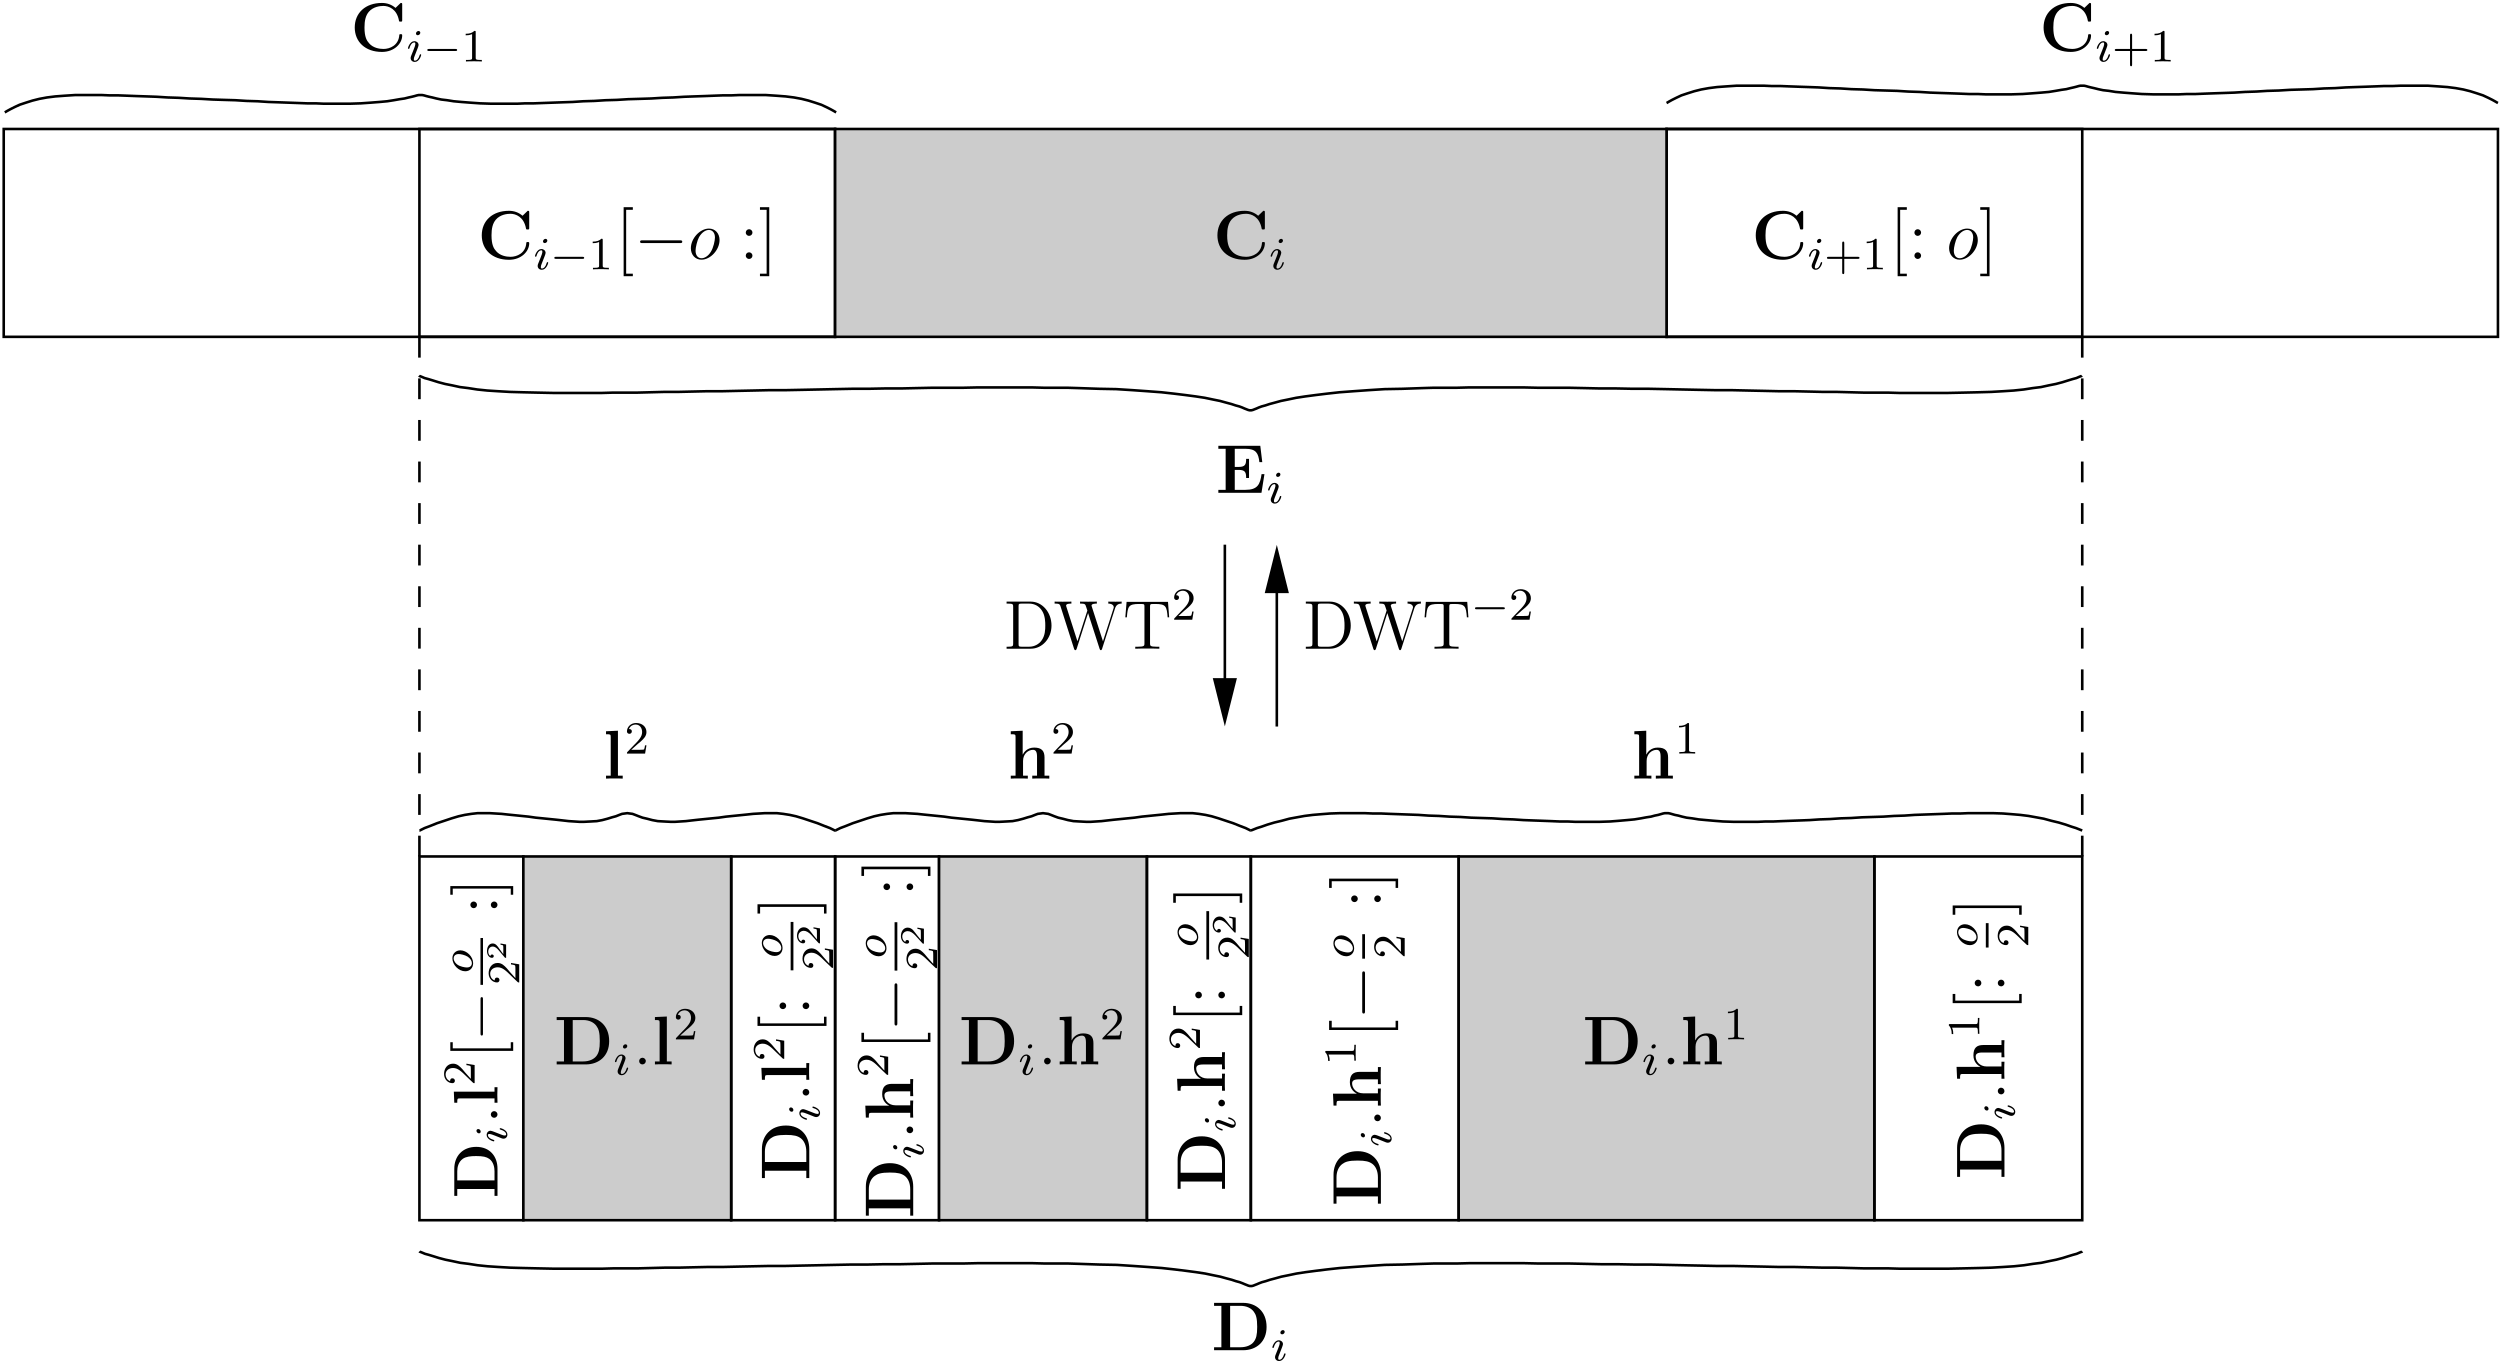 <?xml version="1.0" encoding="UTF-8"?>
<svg xmlns="http://www.w3.org/2000/svg" xmlns:xlink="http://www.w3.org/1999/xlink" width="433pt" height="236pt" viewBox="0 0 433 236" version="1.1">
<defs>
<g>
<symbol overflow="visible" id="glyph0-0">
<path style="stroke:none;" d=""/>
</symbol>
<symbol overflow="visible" id="glyph0-1">
<path style="stroke:none;" d="M 0.5 -8.156 L 0.5 -7.812 L 0.734 -7.812 C 1.609 -7.812 1.641 -7.703 1.641 -7.25 L 1.641 -0.906 C 1.641 -0.469 1.609 -0.344 0.734 -0.344 L 0.5 -0.344 L 0.5 0 L 4.688 0 C 6.688 0 8.281 -1.797 8.281 -4 C 8.281 -6.312 6.672 -8.156 4.688 -8.156 Z M 3.125 -0.344 C 2.609 -0.344 2.578 -0.438 2.578 -0.828 L 2.578 -7.344 C 2.578 -7.734 2.609 -7.812 3.125 -7.812 L 4.391 -7.812 C 5.375 -7.812 6.172 -7.344 6.656 -6.547 C 7.203 -5.703 7.203 -4.5 7.203 -4.016 C 7.203 -3.344 7.188 -2.219 6.5 -1.344 C 6.109 -0.844 5.391 -0.344 4.391 -0.344 Z M 3.125 -0.344 "/>
</symbol>
<symbol overflow="visible" id="glyph0-2">
<path style="stroke:none;" d="M 10.672 -7 C 10.859 -7.562 11.219 -7.812 11.812 -7.812 L 11.812 -8.156 C 11.297 -8.141 11.266 -8.141 10.75 -8.141 C 10.438 -8.141 9.797 -8.141 9.5 -8.156 L 9.5 -7.812 C 10.234 -7.812 10.453 -7.422 10.453 -7.188 C 10.453 -7.125 10.406 -7.031 10.391 -6.938 L 8.578 -1.281 L 6.641 -7.297 C 6.625 -7.328 6.594 -7.422 6.594 -7.453 C 6.594 -7.812 7.234 -7.812 7.516 -7.812 L 7.516 -8.156 C 7.234 -8.141 6.344 -8.141 6 -8.141 C 5.656 -8.141 4.922 -8.141 4.609 -8.156 L 4.609 -7.812 C 5.25 -7.812 5.422 -7.781 5.547 -7.562 C 5.625 -7.406 5.719 -7.047 5.875 -6.609 L 4.156 -1.281 L 2.25 -7.234 C 2.188 -7.406 2.188 -7.422 2.188 -7.453 C 2.188 -7.812 2.797 -7.812 3.109 -7.812 L 3.109 -8.156 C 2.828 -8.141 1.922 -8.141 1.594 -8.141 C 1.25 -8.141 0.516 -8.141 0.203 -8.156 L 0.203 -7.812 C 0.844 -7.812 1.078 -7.812 1.219 -7.359 L 3.578 0.031 C 3.641 0.203 3.688 0.25 3.797 0.25 C 3.891 0.25 3.953 0.219 4.016 0.031 L 6 -6.172 L 8 0.031 C 8.062 0.219 8.109 0.25 8.219 0.25 C 8.312 0.25 8.359 0.203 8.422 0.031 Z M 10.672 -7 "/>
</symbol>
<symbol overflow="visible" id="glyph0-3">
<path style="stroke:none;" d="M 7.812 -8.109 L 0.641 -8.109 L 0.422 -5.438 L 0.688 -5.438 C 0.844 -7.328 0.953 -7.75 2.844 -7.75 C 3.062 -7.75 3.391 -7.75 3.484 -7.734 C 3.734 -7.703 3.734 -7.547 3.734 -7.281 L 3.734 -0.922 C 3.734 -0.516 3.734 -0.344 2.562 -0.344 L 2.141 -0.344 L 2.141 0 C 2.516 -0.031 3.75 -0.031 4.219 -0.031 C 4.688 -0.031 5.922 -0.031 6.312 0 L 6.312 -0.344 L 5.875 -0.344 C 4.703 -0.344 4.703 -0.516 4.703 -0.922 L 4.703 -7.281 C 4.703 -7.578 4.734 -7.688 4.922 -7.734 C 5.016 -7.75 5.359 -7.75 5.594 -7.75 C 7.484 -7.75 7.594 -7.328 7.75 -5.438 L 8.016 -5.438 Z M 7.812 -8.109 "/>
</symbol>
<symbol overflow="visible" id="glyph0-4">
<path style="stroke:none;" d="M 2.984 2.984 L 2.984 2.547 L 1.828 2.547 L 1.828 -8.516 L 2.984 -8.516 L 2.984 -8.969 L 1.391 -8.969 L 1.391 2.984 Z M 2.984 2.984 "/>
</symbol>
<symbol overflow="visible" id="glyph0-5">
<path style="stroke:none;" d="M 2.203 -4.578 C 2.203 -4.906 1.922 -5.156 1.625 -5.156 C 1.281 -5.156 1.047 -4.875 1.047 -4.578 C 1.047 -4.219 1.344 -4 1.609 -4 C 1.938 -4 2.203 -4.25 2.203 -4.578 Z M 2.203 -0.578 C 2.203 -0.906 1.922 -1.156 1.625 -1.156 C 1.281 -1.156 1.047 -0.891 1.047 -0.578 C 1.047 -0.234 1.344 0 1.609 0 C 1.938 0 2.203 -0.25 2.203 -0.578 Z M 2.203 -0.578 "/>
</symbol>
<symbol overflow="visible" id="glyph0-6">
<path style="stroke:none;" d="M 1.859 -8.969 L 0.25 -8.969 L 0.25 -8.516 L 1.406 -8.516 L 1.406 2.547 L 0.25 2.547 L 0.25 2.984 L 1.859 2.984 Z M 1.859 -8.969 "/>
</symbol>
<symbol overflow="visible" id="glyph1-0">
<path style="stroke:none;" d=""/>
</symbol>
<symbol overflow="visible" id="glyph1-1">
<path style="stroke:none;" d="M 2.25 -1.625 C 2.375 -1.75 2.703 -2.016 2.844 -2.125 C 3.328 -2.578 3.797 -3.016 3.797 -3.734 C 3.797 -4.688 3 -5.297 2.016 -5.297 C 1.047 -5.297 0.422 -4.578 0.422 -3.859 C 0.422 -3.469 0.734 -3.422 0.844 -3.422 C 1.016 -3.422 1.266 -3.531 1.266 -3.844 C 1.266 -4.25 0.859 -4.25 0.766 -4.25 C 1 -4.844 1.531 -5.031 1.922 -5.031 C 2.656 -5.031 3.047 -4.406 3.047 -3.734 C 3.047 -2.906 2.469 -2.297 1.516 -1.344 L 0.516 -0.297 C 0.422 -0.219 0.422 -0.203 0.422 0 L 3.562 0 L 3.797 -1.422 L 3.547 -1.422 C 3.531 -1.266 3.469 -0.875 3.375 -0.719 C 3.328 -0.656 2.719 -0.656 2.594 -0.656 L 1.172 -0.656 Z M 2.25 -1.625 "/>
</symbol>
<symbol overflow="visible" id="glyph1-2">
<path style="stroke:none;" d="M 2.5 -5.078 C 2.5 -5.297 2.484 -5.297 2.266 -5.297 C 1.938 -4.984 1.516 -4.797 0.766 -4.797 L 0.766 -4.531 C 0.984 -4.531 1.406 -4.531 1.875 -4.734 L 1.875 -0.656 C 1.875 -0.359 1.844 -0.266 1.094 -0.266 L 0.812 -0.266 L 0.812 0 C 1.141 -0.031 1.828 -0.031 2.188 -0.031 C 2.547 -0.031 3.234 -0.031 3.562 0 L 3.562 -0.266 L 3.281 -0.266 C 2.531 -0.266 2.5 -0.359 2.5 -0.656 Z M 2.5 -5.078 "/>
</symbol>
<symbol overflow="visible" id="glyph1-3">
<path style="stroke:none;" d="M 3.469 -1.812 L 5.812 -1.812 C 5.922 -1.812 6.109 -1.812 6.109 -1.984 C 6.109 -2.172 5.922 -2.172 5.812 -2.172 L 3.469 -2.172 L 3.469 -4.531 C 3.469 -4.641 3.469 -4.812 3.297 -4.812 C 3.109 -4.812 3.109 -4.641 3.109 -4.531 L 3.109 -2.172 L 0.75 -2.172 C 0.641 -2.172 0.469 -2.172 0.469 -1.984 C 0.469 -1.812 0.641 -1.812 0.75 -1.812 L 3.109 -1.812 L 3.109 0.547 C 3.109 0.656 3.109 0.828 3.297 0.828 C 3.469 0.828 3.469 0.656 3.469 0.547 Z M 3.469 -1.812 "/>
</symbol>
<symbol overflow="visible" id="glyph2-0">
<path style="stroke:none;" d=""/>
</symbol>
<symbol overflow="visible" id="glyph2-1">
<path style="stroke:none;" d="M 5.562 -1.812 C 5.703 -1.812 5.875 -1.812 5.875 -1.984 C 5.875 -2.172 5.703 -2.172 5.562 -2.172 L 1 -2.172 C 0.875 -2.172 0.703 -2.172 0.703 -1.984 C 0.703 -1.812 0.875 -1.812 1 -1.812 Z M 5.562 -1.812 "/>
</symbol>
<symbol overflow="visible" id="glyph3-0">
<path style="stroke:none;" d=""/>
</symbol>
<symbol overflow="visible" id="glyph3-1">
<path style="stroke:none;" d="M 8.953 -8.031 C 8.953 -8.312 8.953 -8.344 8.688 -8.344 L 7.797 -7.484 C 7.125 -8.062 6.328 -8.344 5.438 -8.344 C 2.578 -8.344 0.734 -6.609 0.734 -4.094 C 0.734 -1.641 2.516 0.141 5.453 0.141 C 7.578 0.141 8.953 -1.312 8.953 -2.719 C 8.953 -2.922 8.875 -2.938 8.703 -2.938 C 8.578 -2.938 8.469 -2.938 8.453 -2.812 C 8.344 -0.984 6.797 -0.375 5.719 -0.375 C 4.953 -0.375 3.891 -0.578 3.234 -1.344 C 2.812 -1.797 2.422 -2.453 2.422 -4.094 C 2.422 -5.266 2.609 -6.141 3.172 -6.812 C 3.938 -7.703 5.125 -7.828 5.703 -7.828 C 6.594 -7.828 8.047 -7.328 8.406 -5.219 C 8.422 -5.109 8.531 -5.109 8.672 -5.109 C 8.953 -5.109 8.953 -5.141 8.953 -5.422 Z M 8.953 -8.031 "/>
</symbol>
<symbol overflow="visible" id="glyph3-2">
<path style="stroke:none;" d="M 2.594 -8.297 L 0.531 -8.203 L 0.531 -7.688 C 1.266 -7.688 1.344 -7.688 1.344 -7.219 L 1.344 -0.516 L 0.531 -0.516 L 0.531 0 C 0.797 -0.031 1.656 -0.031 1.969 -0.031 C 2.297 -0.031 3.141 -0.031 3.422 0 L 3.422 -0.516 L 2.594 -0.516 Z M 2.594 -8.297 "/>
</symbol>
<symbol overflow="visible" id="glyph3-3">
<path style="stroke:none;" d="M 6.344 -3.656 C 6.344 -4.797 5.859 -5.375 4.547 -5.375 C 3.328 -5.375 2.75 -4.531 2.578 -4.172 L 2.562 -4.172 L 2.562 -8.297 L 0.5 -8.203 L 0.5 -7.688 C 1.25 -7.688 1.328 -7.688 1.328 -7.219 L 1.328 -0.516 L 0.5 -0.516 L 0.5 0 C 0.781 -0.031 1.641 -0.031 1.969 -0.031 C 2.312 -0.031 3.172 -0.031 3.453 0 L 3.453 -0.516 L 2.625 -0.516 L 2.625 -3.062 C 2.625 -4.344 3.578 -4.984 4.344 -4.984 C 4.797 -4.984 5.047 -4.703 5.047 -3.797 L 5.047 -0.516 L 4.219 -0.516 L 4.219 0 C 4.5 -0.031 5.359 -0.031 5.688 -0.031 C 6.031 -0.031 6.891 -0.031 7.172 0 L 7.172 -0.516 L 6.344 -0.516 Z M 6.344 -3.656 "/>
</symbol>
<symbol overflow="visible" id="glyph3-4">
<path style="stroke:none;" d="M 8.438 -3.234 L 7.938 -3.234 C 7.688 -1.453 7.25 -0.516 5.156 -0.516 L 3.297 -0.516 L 3.297 -3.969 L 4 -3.969 C 5.156 -3.969 5.266 -3.484 5.266 -2.562 L 5.766 -2.562 L 5.766 -5.875 L 5.266 -5.875 C 5.266 -4.984 5.156 -4.484 4 -4.484 L 3.297 -4.484 L 3.297 -7.625 L 5.156 -7.625 C 7 -7.625 7.391 -6.844 7.562 -5.312 L 8.062 -5.312 L 7.719 -8.141 L 0.453 -8.141 L 0.453 -7.625 L 1.719 -7.625 L 1.719 -0.516 L 0.453 -0.516 L 0.453 0 L 7.922 0 Z M 8.438 -3.234 "/>
</symbol>
<symbol overflow="visible" id="glyph3-5">
<path style="stroke:none;" d="M 0.453 -8.203 L 0.453 -7.688 L 1.719 -7.688 L 1.719 -0.516 L 0.453 -0.516 L 0.453 0 L 5.484 0 C 7.781 0 9.547 -1.469 9.547 -4.031 C 9.547 -6.734 7.734 -8.203 5.484 -8.203 Z M 3.234 -0.516 L 3.234 -7.688 L 5.031 -7.688 C 6.078 -7.688 6.906 -7.281 7.344 -6.656 C 7.703 -6.172 7.922 -5.578 7.922 -4.047 C 7.922 -2.641 7.75 -2.016 7.328 -1.453 C 6.906 -0.906 6.109 -0.516 5.031 -0.516 Z M 3.234 -0.516 "/>
</symbol>
<symbol overflow="visible" id="glyph4-0">
<path style="stroke:none;" d=""/>
</symbol>
<symbol overflow="visible" id="glyph4-1">
<path style="stroke:none;" d="M 2.375 -4.969 C 2.375 -5.141 2.25 -5.281 2.062 -5.281 C 1.859 -5.281 1.625 -5.078 1.625 -4.844 C 1.625 -4.672 1.75 -4.547 1.938 -4.547 C 2.141 -4.547 2.375 -4.734 2.375 -4.969 Z M 1.219 -2.047 L 0.781 -0.953 C 0.734 -0.828 0.703 -0.734 0.703 -0.594 C 0.703 -0.203 1 0.078 1.422 0.078 C 2.203 0.078 2.531 -1.031 2.531 -1.141 C 2.531 -1.219 2.469 -1.25 2.406 -1.25 C 2.312 -1.25 2.297 -1.188 2.266 -1.109 C 2.094 -0.469 1.766 -0.141 1.438 -0.141 C 1.344 -0.141 1.25 -0.188 1.25 -0.391 C 1.25 -0.594 1.312 -0.734 1.406 -0.984 C 1.484 -1.188 1.562 -1.406 1.656 -1.625 L 1.906 -2.266 C 1.969 -2.453 2.078 -2.703 2.078 -2.844 C 2.078 -3.234 1.75 -3.516 1.344 -3.516 C 0.578 -3.516 0.234 -2.406 0.234 -2.297 C 0.234 -2.219 0.297 -2.188 0.359 -2.188 C 0.469 -2.188 0.469 -2.234 0.5 -2.312 C 0.719 -3.078 1.078 -3.297 1.328 -3.297 C 1.438 -3.297 1.516 -3.25 1.516 -3.031 C 1.516 -2.953 1.5 -2.844 1.422 -2.594 Z M 1.219 -2.047 "/>
</symbol>
<symbol overflow="visible" id="glyph5-0">
<path style="stroke:none;" d=""/>
</symbol>
<symbol overflow="visible" id="glyph5-1">
<path style="stroke:none;" d="M 7.875 -2.75 C 8.078 -2.75 8.297 -2.75 8.297 -2.984 C 8.297 -3.234 8.078 -3.234 7.875 -3.234 L 1.406 -3.234 C 1.203 -3.234 0.984 -3.234 0.984 -2.984 C 0.984 -2.75 1.203 -2.75 1.406 -2.75 Z M 7.875 -2.75 "/>
</symbol>
<symbol overflow="visible" id="glyph6-0">
<path style="stroke:none;" d=""/>
</symbol>
<symbol overflow="visible" id="glyph6-1">
<path style="stroke:none;" d="M 5.453 -3.281 C 5.453 -4.422 4.703 -5.266 3.625 -5.266 C 2.047 -5.266 0.484 -3.547 0.484 -1.859 C 0.484 -0.734 1.234 0.125 2.312 0.125 C 3.906 0.125 5.453 -1.609 5.453 -3.281 Z M 2.328 -0.125 C 1.734 -0.125 1.297 -0.594 1.297 -1.438 C 1.297 -1.984 1.578 -3.203 1.906 -3.797 C 2.453 -4.719 3.125 -5.031 3.609 -5.031 C 4.203 -5.031 4.656 -4.547 4.656 -3.719 C 4.656 -3.234 4.406 -1.953 3.938 -1.234 C 3.453 -0.438 2.797 -0.125 2.328 -0.125 Z M 2.328 -0.125 "/>
</symbol>
<symbol overflow="visible" id="glyph6-2">
<path style="stroke:none;" d="M 2.203 -0.578 C 2.203 -0.922 1.906 -1.156 1.625 -1.156 C 1.281 -1.156 1.047 -0.875 1.047 -0.578 C 1.047 -0.234 1.328 0 1.609 0 C 1.953 0 2.203 -0.281 2.203 -0.578 Z M 2.203 -0.578 "/>
</symbol>
<symbol overflow="visible" id="glyph7-0">
<path style="stroke:none;" d=""/>
</symbol>
<symbol overflow="visible" id="glyph7-1">
<path style="stroke:none;" d="M -6.969 -1.609 L -0.516 -1.609 L -0.516 -0.422 L 0 -0.422 L 0 -5.125 C 0 -7.281 -1.344 -8.906 -3.672 -8.906 C -6.078 -8.906 -7.484 -7.281 -7.484 -5.109 L -7.484 -0.422 L -6.969 -0.422 Z M -0.516 -3.094 L -6.969 -3.094 L -6.969 -4.672 C -6.969 -5.406 -6.766 -6.297 -6 -6.844 C -5.438 -7.219 -4.703 -7.312 -3.688 -7.312 C -2.5 -7.312 -1.922 -7.172 -1.422 -6.828 C -0.688 -6.297 -0.516 -5.344 -0.516 -4.672 Z M -0.516 -3.094 "/>
</symbol>
<symbol overflow="visible" id="glyph7-2">
<path style="stroke:none;" d="M -7.562 -2.438 L -7.484 -0.516 L -6.969 -0.516 C -6.969 -1.188 -6.969 -1.266 -6.547 -1.266 L -0.516 -1.266 L -0.516 -0.516 L 0 -0.516 C -0.016 -0.859 -0.031 -1.391 -0.031 -1.859 C -0.031 -2.328 -0.016 -2.828 0 -3.203 L -0.516 -3.203 L -0.516 -2.438 Z M -7.562 -2.438 "/>
</symbol>
<symbol overflow="visible" id="glyph8-0">
<path style="stroke:none;" d=""/>
</symbol>
<symbol overflow="visible" id="glyph8-1">
<path style="stroke:none;" d="M -4.969 -2.375 C -5.141 -2.375 -5.281 -2.25 -5.281 -2.062 C -5.281 -1.859 -5.078 -1.625 -4.844 -1.625 C -4.672 -1.625 -4.547 -1.75 -4.547 -1.938 C -4.547 -2.141 -4.734 -2.375 -4.969 -2.375 Z M -2.047 -1.219 L -0.953 -0.781 C -0.828 -0.734 -0.734 -0.703 -0.594 -0.703 C -0.203 -0.703 0.078 -1 0.078 -1.422 C 0.078 -2.203 -1.031 -2.531 -1.141 -2.531 C -1.219 -2.531 -1.25 -2.469 -1.25 -2.406 C -1.25 -2.312 -1.188 -2.297 -1.109 -2.266 C -0.469 -2.094 -0.141 -1.766 -0.141 -1.438 C -0.141 -1.344 -0.188 -1.25 -0.391 -1.25 C -0.594 -1.25 -0.734 -1.312 -0.984 -1.406 C -1.188 -1.484 -1.406 -1.562 -1.625 -1.656 L -2.266 -1.906 C -2.453 -1.969 -2.703 -2.078 -2.844 -2.078 C -3.234 -2.078 -3.516 -1.75 -3.516 -1.344 C -3.516 -0.578 -2.406 -0.234 -2.297 -0.234 C -2.219 -0.234 -2.188 -0.297 -2.188 -0.359 C -2.188 -0.469 -2.234 -0.469 -2.312 -0.5 C -3.078 -0.719 -3.297 -1.078 -3.297 -1.328 C -3.297 -1.438 -3.25 -1.516 -3.031 -1.516 C -2.953 -1.516 -2.844 -1.5 -2.594 -1.422 Z M -2.047 -1.219 "/>
</symbol>
<symbol overflow="visible" id="glyph8-2">
<path style="stroke:none;" d="M -2.141 -3.969 C -2.922 -3.969 -3.516 -3.406 -3.516 -2.578 C -3.516 -1.453 -2.422 -0.344 -1.297 -0.344 C -0.484 -0.344 0.078 -0.922 0.078 -1.734 C 0.078 -2.875 -1.031 -3.969 -2.141 -3.969 Z M -0.141 -1.75 C -0.141 -1.469 -0.281 -1 -1.016 -1 C -1.344 -1 -2.203 -1.141 -2.703 -1.531 C -3.203 -1.922 -3.297 -2.359 -3.297 -2.578 C -3.297 -2.906 -3.094 -3.328 -2.422 -3.328 C -2.109 -3.328 -1.344 -3.172 -0.875 -2.875 C -0.422 -2.578 -0.141 -2.141 -0.141 -1.75 Z M -0.141 -1.75 "/>
</symbol>
<symbol overflow="visible" id="glyph9-0">
<path style="stroke:none;" d=""/>
</symbol>
<symbol overflow="visible" id="glyph9-1">
<path style="stroke:none;" d="M -0.578 -2.094 C -0.891 -2.094 -1.156 -1.828 -1.156 -1.516 C -1.156 -1.203 -0.891 -0.938 -0.578 -0.938 C -0.266 -0.938 0 -1.203 0 -1.516 C 0 -1.828 -0.266 -2.094 -0.578 -2.094 Z M -0.578 -2.094 "/>
</symbol>
<symbol overflow="visible" id="glyph10-0">
<path style="stroke:none;" d=""/>
</symbol>
<symbol overflow="visible" id="glyph10-1">
<path style="stroke:none;" d="M -1.625 -2.25 C -1.75 -2.375 -2.016 -2.703 -2.125 -2.844 C -2.578 -3.328 -3.016 -3.797 -3.734 -3.797 C -4.688 -3.797 -5.297 -3 -5.297 -2.016 C -5.297 -1.047 -4.578 -0.422 -3.859 -0.422 C -3.469 -0.422 -3.422 -0.734 -3.422 -0.844 C -3.422 -1.016 -3.531 -1.266 -3.844 -1.266 C -4.25 -1.266 -4.25 -0.859 -4.25 -0.766 C -4.844 -1 -5.031 -1.531 -5.031 -1.922 C -5.031 -2.656 -4.406 -3.047 -3.734 -3.047 C -2.906 -3.047 -2.297 -2.469 -1.344 -1.516 L -0.297 -0.516 C -0.219 -0.422 -0.203 -0.422 0 -0.422 L 0 -3.562 L -1.422 -3.797 L -1.422 -3.547 C -1.266 -3.531 -0.875 -3.469 -0.719 -3.375 C -0.656 -3.328 -0.656 -2.719 -0.656 -2.594 L -0.656 -1.172 Z M -1.625 -2.25 "/>
</symbol>
<symbol overflow="visible" id="glyph10-2">
<path style="stroke:none;" d="M -5.078 -2.5 C -5.297 -2.5 -5.297 -2.484 -5.297 -2.266 C -4.984 -1.938 -4.797 -1.516 -4.797 -0.766 L -4.531 -0.766 C -4.531 -0.984 -4.531 -1.406 -4.734 -1.875 L -0.656 -1.875 C -0.359 -1.875 -0.266 -1.844 -0.266 -1.094 L -0.266 -0.812 L 0 -0.812 C -0.031 -1.141 -0.031 -1.828 -0.031 -2.188 C -0.031 -2.547 -0.031 -3.234 0 -3.562 L -0.266 -3.562 L -0.266 -3.281 C -0.266 -2.531 -0.359 -2.5 -0.656 -2.5 Z M -5.078 -2.5 "/>
</symbol>
<symbol overflow="visible" id="glyph11-0">
<path style="stroke:none;" d=""/>
</symbol>
<symbol overflow="visible" id="glyph11-1">
<path style="stroke:none;" d="M 2.719 -2.781 L 2.297 -2.781 L 2.297 -1.719 L -7.75 -1.719 L -7.75 -2.781 L -8.172 -2.781 L -8.172 -1.281 L 2.719 -1.281 Z M 2.719 -2.781 "/>
</symbol>
<symbol overflow="visible" id="glyph11-2">
<path style="stroke:none;" d="M -4.125 -2.094 C -4.438 -2.094 -4.703 -1.828 -4.703 -1.516 C -4.703 -1.203 -4.438 -0.938 -4.125 -0.938 C -3.812 -0.938 -3.547 -1.203 -3.547 -1.516 C -3.547 -1.828 -3.812 -2.094 -4.125 -2.094 Z M -0.578 -2.094 C -0.891 -2.094 -1.156 -1.828 -1.156 -1.516 C -1.156 -1.203 -0.891 -0.938 -0.578 -0.938 C -0.266 -0.938 0 -1.203 0 -1.516 C 0 -1.828 -0.266 -2.094 -0.578 -2.094 Z M -0.578 -2.094 "/>
</symbol>
<symbol overflow="visible" id="glyph11-3">
<path style="stroke:none;" d="M -8.172 -1.734 L -8.172 -0.234 L -7.75 -0.234 L -7.75 -1.297 L 2.297 -1.297 L 2.297 -0.234 L 2.719 -0.234 L 2.719 -1.734 Z M -8.172 -1.734 "/>
</symbol>
<symbol overflow="visible" id="glyph12-0">
<path style="stroke:none;" d=""/>
</symbol>
<symbol overflow="visible" id="glyph12-1">
<path style="stroke:none;" d="M -2.516 -7.188 C -2.516 -7.375 -2.516 -7.562 -2.719 -7.562 C -2.938 -7.562 -2.938 -7.375 -2.938 -7.188 L -2.938 -1.281 C -2.938 -1.094 -2.938 -0.906 -2.719 -0.906 C -2.516 -0.906 -2.516 -1.094 -2.516 -1.281 Z M -2.516 -7.188 "/>
</symbol>
<symbol overflow="visible" id="glyph13-0">
<path style="stroke:none;" d=""/>
</symbol>
<symbol overflow="visible" id="glyph13-1">
<path style="stroke:none;" d="M -0.969 -2.938 L -0.969 -2.719 C -0.875 -2.719 -0.562 -2.656 -0.516 -2.578 C -0.484 -2.547 -0.484 -2.125 -0.484 -2.047 L -0.484 -1.078 C -0.719 -1.406 -1 -1.766 -1.203 -2.062 C -1.516 -2.516 -1.797 -2.938 -2.328 -2.938 C -2.969 -2.938 -3.312 -2.328 -3.312 -1.625 C -3.312 -0.953 -2.938 -0.453 -2.438 -0.453 C -2.188 -0.453 -2.141 -0.672 -2.141 -0.75 C -2.141 -0.875 -2.234 -1.031 -2.438 -1.031 C -2.609 -1.031 -2.719 -0.906 -2.719 -0.75 C -2.953 -0.891 -3.094 -1.188 -3.094 -1.516 C -3.094 -2 -2.812 -2.406 -2.328 -2.406 C -1.906 -2.406 -1.578 -2.109 -1.266 -1.734 L -0.234 -0.516 C -0.188 -0.469 -0.188 -0.453 -0.156 -0.453 L 0 -0.453 L 0 -2.766 Z M -0.969 -2.938 "/>
</symbol>
<symbol overflow="visible" id="glyph14-0">
<path style="stroke:none;" d=""/>
</symbol>
<symbol overflow="visible" id="glyph14-1">
<path style="stroke:none;" d="M -8.203 -0.453 L -7.688 -0.453 L -7.688 -1.719 L -0.516 -1.719 L -0.516 -0.453 L 0 -0.453 L 0 -5.484 C 0 -7.781 -1.469 -9.547 -4.031 -9.547 C -6.734 -9.547 -8.203 -7.734 -8.203 -5.484 Z M -0.516 -3.234 L -7.688 -3.234 L -7.688 -5.031 C -7.688 -6.078 -7.281 -6.906 -6.656 -7.344 C -6.172 -7.703 -5.578 -7.922 -4.047 -7.922 C -2.641 -7.922 -2.016 -7.75 -1.453 -7.328 C -0.906 -6.906 -0.516 -6.109 -0.516 -5.031 Z M -0.516 -3.234 "/>
</symbol>
<symbol overflow="visible" id="glyph14-2">
<path style="stroke:none;" d="M -8.297 -2.594 L -8.203 -0.531 L -7.688 -0.531 C -7.688 -1.266 -7.688 -1.344 -7.219 -1.344 L -0.516 -1.344 L -0.516 -0.531 L 0 -0.531 C -0.031 -0.797 -0.031 -1.656 -0.031 -1.969 C -0.031 -2.297 -0.031 -3.141 0 -3.422 L -0.516 -3.422 L -0.516 -2.594 Z M -8.297 -2.594 "/>
</symbol>
<symbol overflow="visible" id="glyph14-3">
<path style="stroke:none;" d="M -3.656 -6.344 C -4.797 -6.344 -5.375 -5.859 -5.375 -4.547 C -5.375 -3.328 -4.531 -2.75 -4.172 -2.578 L -4.172 -2.562 L -8.297 -2.562 L -8.203 -0.5 L -7.688 -0.5 C -7.688 -1.25 -7.688 -1.328 -7.219 -1.328 L -0.516 -1.328 L -0.516 -0.5 L 0 -0.5 C -0.031 -0.781 -0.031 -1.641 -0.031 -1.969 C -0.031 -2.312 -0.031 -3.172 0 -3.453 L -0.516 -3.453 L -0.516 -2.625 L -3.062 -2.625 C -4.344 -2.625 -4.984 -3.578 -4.984 -4.344 C -4.984 -4.797 -4.703 -5.047 -3.797 -5.047 L -0.516 -5.047 L -0.516 -4.219 L 0 -4.219 C -0.031 -4.5 -0.031 -5.359 -0.031 -5.688 C -0.031 -6.031 -0.031 -6.891 0 -7.172 L -0.516 -7.172 L -0.516 -6.344 Z M -3.656 -6.344 "/>
</symbol>
<symbol overflow="visible" id="glyph15-0">
<path style="stroke:none;" d=""/>
</symbol>
<symbol overflow="visible" id="glyph15-1">
<path style="stroke:none;" d="M -0.578 -2.203 C -0.922 -2.203 -1.156 -1.906 -1.156 -1.625 C -1.156 -1.281 -0.875 -1.047 -0.578 -1.047 C -0.234 -1.047 0 -1.328 0 -1.609 C 0 -1.953 -0.281 -2.203 -0.578 -2.203 Z M -0.578 -2.203 "/>
</symbol>
<symbol overflow="visible" id="glyph16-0">
<path style="stroke:none;" d=""/>
</symbol>
<symbol overflow="visible" id="glyph16-1">
<path style="stroke:none;" d="M 2.984 -2.984 L 2.547 -2.984 L 2.547 -1.828 L -8.516 -1.828 L -8.516 -2.984 L -8.969 -2.984 L -8.969 -1.391 L 2.984 -1.391 Z M 2.984 -2.984 "/>
</symbol>
<symbol overflow="visible" id="glyph16-2">
<path style="stroke:none;" d="M -4.578 -2.203 C -4.906 -2.203 -5.156 -1.922 -5.156 -1.625 C -5.156 -1.281 -4.875 -1.047 -4.578 -1.047 C -4.219 -1.047 -4 -1.344 -4 -1.609 C -4 -1.938 -4.25 -2.203 -4.578 -2.203 Z M -0.578 -2.203 C -0.906 -2.203 -1.156 -1.922 -1.156 -1.625 C -1.156 -1.281 -0.891 -1.047 -0.578 -1.047 C -0.234 -1.047 0 -1.344 0 -1.609 C 0 -1.938 -0.25 -2.203 -0.578 -2.203 Z M -0.578 -2.203 "/>
</symbol>
<symbol overflow="visible" id="glyph16-3">
<path style="stroke:none;" d="M -8.969 -1.859 L -8.969 -0.25 L -8.516 -0.25 L -8.516 -1.406 L 2.547 -1.406 L 2.547 -0.25 L 2.984 -0.25 L 2.984 -1.859 Z M -8.969 -1.859 "/>
</symbol>
<symbol overflow="visible" id="glyph17-0">
<path style="stroke:none;" d=""/>
</symbol>
<symbol overflow="visible" id="glyph17-1">
<path style="stroke:none;" d="M -1.125 -3.219 L -1.125 -3 C -1.031 -2.984 -0.641 -2.922 -0.578 -2.844 C -0.531 -2.797 -0.531 -2.312 -0.531 -2.219 L -0.531 -1.109 L -1.156 -1.875 C -1.328 -2.078 -1.703 -2.609 -1.891 -2.797 C -2.062 -2.969 -2.375 -3.219 -2.797 -3.219 C -3.547 -3.219 -3.984 -2.547 -3.984 -1.734 C -3.984 -0.969 -3.469 -0.438 -2.906 -0.438 C -2.609 -0.438 -2.562 -0.688 -2.562 -0.75 C -2.562 -0.906 -2.672 -1.078 -2.891 -1.078 C -3.016 -1.078 -3.219 -1 -3.219 -0.734 C -3.516 -0.875 -3.75 -1.234 -3.75 -1.656 C -3.75 -2.281 -3.281 -2.609 -2.797 -2.609 C -2.375 -2.609 -1.938 -2.328 -1.547 -1.922 L -0.25 -0.5 C -0.188 -0.438 -0.188 -0.438 0 -0.438 L 0 -3.031 Z M -1.125 -3.219 "/>
</symbol>
<symbol overflow="visible" id="glyph18-0">
<path style="stroke:none;" d=""/>
</symbol>
<symbol overflow="visible" id="glyph18-1">
<path style="stroke:none;" d="M -2.75 -7.875 C -2.75 -8.078 -2.75 -8.297 -2.984 -8.297 C -3.234 -8.297 -3.234 -8.078 -3.234 -7.875 L -3.234 -1.406 C -3.234 -1.203 -3.234 -0.984 -2.984 -0.984 C -2.75 -0.984 -2.75 -1.203 -2.75 -1.406 Z M -2.75 -7.875 "/>
</symbol>
</g>
<clipPath id="clip1">
  <path d="M 211 94 L 213 94 L 213 127 L 211 127 Z M 211 94 "/>
</clipPath>
<clipPath id="clip2">
  <path d="M -0.055 238.539 L 433.945 238.539 L 433.945 -2.461 L -0.055 -2.461 Z M 212.562 126.262 L 211.723 126.262 L 210.344 117.68 L 213.945 117.68 Z M 212.562 126.262 "/>
</clipPath>
<clipPath id="clip3">
  <path d="M 220 94 L 222 94 L 222 127 L 220 127 Z M 220 94 "/>
</clipPath>
<clipPath id="clip4">
  <path d="M -0.055 238.539 L 433.945 238.539 L 433.945 -2.461 L -0.055 -2.461 Z M 220.723 93.922 L 221.562 93.922 L 222.945 102.5 L 219.344 102.5 Z M 220.723 93.922 "/>
</clipPath>
</defs>
<g id="surface1">
<g clip-path="url(#clip1)" clip-rule="nonzero">
<g clip-path="url(#clip2)" clip-rule="evenodd">
<path style="fill:none;stroke-width:4.5;stroke-linecap:butt;stroke-linejoin:miter;stroke:rgb(0%,0%,0%);stroke-opacity:1;stroke-miterlimit:10;" d="M 2122.005 1442.002 L 2122.005 1127.002 " transform="matrix(0.1,0,0,-0.1,-0.056,238.54)"/>
</g>
</g>
<path style="fill-rule:evenodd;fill:rgb(0%,0%,0%);fill-opacity:1;stroke-width:4.5;stroke-linecap:butt;stroke-linejoin:miter;stroke:rgb(0%,0%,0%);stroke-opacity:1;stroke-miterlimit:10;" d="M 2103.997 1208.603 L 2122.005 1136.611 L 2140.013 1208.603 Z M 2103.997 1208.603 " transform="matrix(0.1,0,0,-0.1,-0.056,238.54)"/>
<g clip-path="url(#clip3)" clip-rule="nonzero">
<g clip-path="url(#clip4)" clip-rule="evenodd">
<path style="fill:none;stroke-width:4.5;stroke-linecap:butt;stroke-linejoin:miter;stroke:rgb(0%,0%,0%);stroke-opacity:1;stroke-miterlimit:10;" d="M 2212.005 1127.002 L 2212.005 1442.002 " transform="matrix(0.1,0,0,-0.1,-0.056,238.54)"/>
</g>
</g>
<path style="fill-rule:evenodd;fill:rgb(0%,0%,0%);fill-opacity:1;stroke-width:4.5;stroke-linecap:butt;stroke-linejoin:miter;stroke:rgb(0%,0%,0%);stroke-opacity:1;stroke-miterlimit:10;" d="M 2230.013 1360.4 L 2212.005 1432.392 L 2193.997 1360.4 Z M 2230.013 1360.4 " transform="matrix(0.1,0,0,-0.1,-0.056,238.54)"/>
<path style="fill:none;stroke-width:4.5;stroke-linecap:butt;stroke-linejoin:miter;stroke:rgb(0%,0%,0%);stroke-opacity:1;stroke-miterlimit:10;" d="M 2887.005 1802.002 L 3607.005 1802.002 L 3607.005 2162.002 L 2887.005 2162.002 Z M 2887.005 1802.002 " transform="matrix(0.1,0,0,-0.1,-0.056,238.54)"/>
<path style="fill:none;stroke-width:4.5;stroke-linecap:butt;stroke-linejoin:miter;stroke:rgb(0%,0%,0%);stroke-opacity:1;stroke-miterlimit:10;" d="M 727.005 1802.002 L 1447.005 1802.002 L 1447.005 2162.002 L 727.005 2162.002 Z M 727.005 1802.002 " transform="matrix(0.1,0,0,-0.1,-0.056,238.54)"/>
<path style="fill:none;stroke-width:4.5;stroke-linecap:butt;stroke-linejoin:miter;stroke:rgb(0%,0%,0%);stroke-opacity:1;stroke-miterlimit:10;" d="M 7.005 1802.002 L 1447.005 1802.002 L 1447.005 2162.002 L 7.005 2162.002 Z M 7.005 1802.002 " transform="matrix(0.1,0,0,-0.1,-0.056,238.54)"/>
<path style="fill:none;stroke-width:4.5;stroke-linecap:butt;stroke-linejoin:miter;stroke:rgb(0%,0%,0%);stroke-opacity:1;stroke-miterlimit:10;" d="M 2887.005 1802.002 L 4327.005 1802.002 L 4327.005 2162.002 L 2887.005 2162.002 Z M 2887.005 1802.002 " transform="matrix(0.1,0,0,-0.1,-0.056,238.54)"/>
<path style="fill:none;stroke-width:4.5;stroke-linecap:butt;stroke-linejoin:miter;stroke:rgb(0%,0%,0%);stroke-opacity:1;stroke-dasharray:36;stroke-miterlimit:10;" d="M 727.005 1802.002 L 727.005 902.002 " transform="matrix(0.1,0,0,-0.1,-0.056,238.54)"/>
<path style="fill:none;stroke-width:4.5;stroke-linecap:butt;stroke-linejoin:miter;stroke:rgb(0%,0%,0%);stroke-opacity:1;stroke-dasharray:36;stroke-miterlimit:10;" d="M 3607.005 1802.002 L 3607.005 902.002 " transform="matrix(0.1,0,0,-0.1,-0.056,238.54)"/>
<path style="fill-rule:evenodd;fill:rgb(80.077%,80.077%,80.077%);fill-opacity:1;stroke-width:4.5;stroke-linecap:butt;stroke-linejoin:miter;stroke:rgb(0%,0%,0%);stroke-opacity:1;stroke-miterlimit:10;" d="M 1447.005 1802.002 L 2887.005 1802.002 L 2887.005 2162.002 L 1447.005 2162.002 Z M 1447.005 1802.002 " transform="matrix(0.1,0,0,-0.1,-0.056,238.54)"/>
<path style="fill:none;stroke-width:4.5;stroke-linecap:butt;stroke-linejoin:miter;stroke:rgb(0%,0%,0%);stroke-opacity:1;stroke-miterlimit:10;" d="M 727.005 272.002 L 907.005 272.002 L 907.005 902.002 L 727.005 902.002 Z M 727.005 272.002 " transform="matrix(0.1,0,0,-0.1,-0.056,238.54)"/>
<path style="fill-rule:evenodd;fill:rgb(80.077%,80.077%,80.077%);fill-opacity:1;stroke-width:4.5;stroke-linecap:butt;stroke-linejoin:miter;stroke:rgb(0%,0%,0%);stroke-opacity:1;stroke-miterlimit:10;" d="M 907.005 272.002 L 1267.005 272.002 L 1267.005 902.002 L 907.005 902.002 Z M 907.005 272.002 " transform="matrix(0.1,0,0,-0.1,-0.056,238.54)"/>
<path style="fill:none;stroke-width:4.5;stroke-linecap:butt;stroke-linejoin:miter;stroke:rgb(0%,0%,0%);stroke-opacity:1;stroke-miterlimit:10;" d="M 1267.005 272.002 L 1447.005 272.002 L 1447.005 902.002 L 1267.005 902.002 Z M 1267.005 272.002 " transform="matrix(0.1,0,0,-0.1,-0.056,238.54)"/>
<path style="fill:none;stroke-width:4.5;stroke-linecap:butt;stroke-linejoin:miter;stroke:rgb(0%,0%,0%);stroke-opacity:1;stroke-miterlimit:10;" d="M 1447.005 272.002 L 1627.005 272.002 L 1627.005 902.002 L 1447.005 902.002 Z M 1447.005 272.002 " transform="matrix(0.1,0,0,-0.1,-0.056,238.54)"/>
<path style="fill-rule:evenodd;fill:rgb(80.077%,80.077%,80.077%);fill-opacity:1;stroke-width:4.5;stroke-linecap:butt;stroke-linejoin:miter;stroke:rgb(0%,0%,0%);stroke-opacity:1;stroke-miterlimit:10;" d="M 1627.005 272.002 L 1987.005 272.002 L 1987.005 902.002 L 1627.005 902.002 Z M 1627.005 272.002 " transform="matrix(0.1,0,0,-0.1,-0.056,238.54)"/>
<path style="fill:none;stroke-width:4.5;stroke-linecap:butt;stroke-linejoin:miter;stroke:rgb(0%,0%,0%);stroke-opacity:1;stroke-miterlimit:10;" d="M 1987.005 272.002 L 2167.005 272.002 L 2167.005 902.002 L 1987.005 902.002 Z M 1987.005 272.002 " transform="matrix(0.1,0,0,-0.1,-0.056,238.54)"/>
<path style="fill:none;stroke-width:4.5;stroke-linecap:butt;stroke-linejoin:miter;stroke:rgb(0%,0%,0%);stroke-opacity:1;stroke-miterlimit:10;" d="M 2167.005 272.002 L 2527.005 272.002 L 2527.005 902.002 L 2167.005 902.002 Z M 2167.005 272.002 " transform="matrix(0.1,0,0,-0.1,-0.056,238.54)"/>
<path style="fill-rule:evenodd;fill:rgb(80.077%,80.077%,80.077%);fill-opacity:1;stroke-width:4.5;stroke-linecap:butt;stroke-linejoin:miter;stroke:rgb(0%,0%,0%);stroke-opacity:1;stroke-miterlimit:10;" d="M 2527.005 272.002 L 3247.005 272.002 L 3247.005 902.002 L 2527.005 902.002 Z M 2527.005 272.002 " transform="matrix(0.1,0,0,-0.1,-0.056,238.54)"/>
<path style="fill:none;stroke-width:4.5;stroke-linecap:butt;stroke-linejoin:miter;stroke:rgb(0%,0%,0%);stroke-opacity:1;stroke-miterlimit:10;" d="M 3247.005 272.002 L 3607.005 272.002 L 3607.005 902.002 L 3247.005 902.002 Z M 3247.005 272.002 " transform="matrix(0.1,0,0,-0.1,-0.056,238.54)"/>
<path style="fill:none;stroke-width:4.5;stroke-linecap:butt;stroke-linejoin:bevel;stroke:rgb(0%,0%,0%);stroke-opacity:1;stroke-miterlimit:10;" d="M 8.802 2190.791 L 10.013 2191.416 L 12.982 2193.213 L 18.412 2196.181 L 25.599 2199.814 L 34.583 2203.994 L 45.404 2207.588 L 56.81 2211.181 L 68.802 2214.189 L 82.005 2216.611 L 96.38 2218.408 L 112.591 2219.619 L 130.599 2220.791 L 176.81 2220.791 L 190.599 2220.205 L 205.599 2220.205 L 221.185 2219.619 L 237.396 2218.994 L 254.818 2218.408 L 272.201 2217.783 L 290.794 2216.611 L 310.013 2215.986 L 329.193 2214.814 L 348.998 2214.189 L 368.802 2213.017 L 388.607 2212.392 L 408.412 2211.806 L 427.591 2210.595 L 446.81 2210.009 L 465.404 2208.798 L 482.787 2208.213 L 500.208 2207.588 L 516.38 2207.002 L 532.005 2206.416 L 547.005 2206.416 L 560.794 2205.791 L 607.005 2205.791 L 625.599 2206.416 L 642.396 2207.588 L 657.982 2208.798 L 671.185 2210.009 L 682.591 2211.806 L 692.787 2213.603 L 701.185 2214.814 L 708.412 2216.611 L 713.802 2217.783 L 718.607 2218.994 L 722.787 2220.205 L 725.794 2220.791 L 731.81 2220.791 L 734.818 2220.205 L 738.997 2218.994 L 743.802 2217.783 L 749.193 2216.611 L 756.38 2214.814 L 764.818 2213.017 L 775.013 2211.806 L 786.38 2210.009 L 799.583 2208.798 L 815.208 2207.588 L 832.005 2206.416 L 850.599 2205.791 L 896.81 2205.791 L 910.599 2206.416 L 925.599 2206.416 L 941.185 2207.002 L 957.396 2207.588 L 974.818 2208.213 L 992.201 2208.798 L 1010.794 2210.009 L 1030.013 2210.595 L 1049.193 2211.806 L 1068.997 2212.392 L 1088.802 2213.603 L 1108.607 2214.189 L 1128.412 2214.814 L 1147.591 2215.986 L 1166.81 2216.611 L 1185.404 2217.783 L 1202.787 2218.408 L 1220.208 2218.994 L 1236.419 2219.619 L 1252.005 2220.205 L 1267.005 2220.205 L 1280.794 2220.791 L 1327.005 2220.791 L 1345.013 2219.619 L 1361.185 2218.408 L 1375.599 2216.611 L 1388.802 2214.189 L 1400.794 2211.181 L 1412.201 2207.588 L 1422.982 2203.994 L 1432.005 2199.814 L 1439.193 2196.181 L 1444.583 2193.213 L 1447.591 2191.416 L 1448.802 2190.791 " transform="matrix(0.1,0,0,-0.1,-0.056,238.54)"/>
<path style="fill:none;stroke-width:4.5;stroke-linecap:butt;stroke-linejoin:bevel;stroke:rgb(0%,0%,0%);stroke-opacity:1;stroke-miterlimit:10;" d="M 2887.005 2207.002 L 2888.216 2207.588 L 2891.185 2209.384 L 2896.615 2212.392 L 2903.802 2215.986 L 2912.787 2220.205 L 2923.607 2223.798 L 2935.013 2227.392 L 2947.005 2230.4 L 2960.208 2232.783 L 2974.583 2234.619 L 2990.794 2235.791 L 3008.802 2237.002 L 3055.013 2237.002 L 3068.802 2236.416 L 3083.802 2236.416 L 3099.388 2235.791 L 3115.599 2235.205 L 3132.982 2234.619 L 3150.404 2233.994 L 3168.997 2232.783 L 3188.216 2232.197 L 3207.396 2230.986 L 3227.201 2230.4 L 3247.005 2229.189 L 3286.615 2228.017 L 3305.794 2226.806 L 3325.013 2226.181 L 3343.607 2225.009 L 3360.99 2224.384 L 3378.412 2223.798 L 3394.583 2223.213 L 3410.208 2222.588 L 3425.208 2222.588 L 3438.997 2222.002 L 3485.208 2222.002 L 3503.802 2222.588 L 3520.599 2223.798 L 3536.185 2225.009 L 3549.388 2226.181 L 3560.794 2228.017 L 3570.99 2229.814 L 3579.388 2230.986 L 3586.615 2232.783 L 3592.005 2233.994 L 3596.81 2235.205 L 3600.99 2236.416 L 3603.997 2237.002 L 3610.013 2237.002 L 3612.982 2236.416 L 3617.201 2235.205 L 3622.005 2233.994 L 3627.396 2232.783 L 3634.583 2230.986 L 3642.982 2229.189 L 3653.216 2228.017 L 3664.583 2226.181 L 3677.787 2225.009 L 3693.412 2223.798 L 3710.208 2222.588 L 3728.802 2222.002 L 3775.013 2222.002 L 3788.802 2222.588 L 3803.802 2222.588 L 3819.388 2223.213 L 3835.599 2223.798 L 3852.982 2224.384 L 3870.404 2225.009 L 3888.997 2226.181 L 3908.216 2226.806 L 3927.396 2228.017 L 3947.201 2228.603 L 3967.005 2229.814 L 4006.615 2230.986 L 4025.794 2232.197 L 4045.013 2232.783 L 4063.607 2233.994 L 4080.99 2234.619 L 4098.412 2235.205 L 4114.583 2235.791 L 4130.208 2236.416 L 4145.208 2236.416 L 4158.998 2237.002 L 4205.208 2237.002 L 4223.216 2235.791 L 4239.388 2234.619 L 4253.802 2232.783 L 4267.005 2230.4 L 4278.998 2227.392 L 4290.404 2223.798 L 4301.185 2220.205 L 4310.208 2215.986 L 4317.396 2212.392 L 4322.787 2209.384 L 4325.794 2207.588 L 4327.005 2207.002 " transform="matrix(0.1,0,0,-0.1,-0.056,238.54)"/>
<path style="fill:none;stroke-width:4.5;stroke-linecap:butt;stroke-linejoin:bevel;stroke:rgb(0%,0%,0%);stroke-opacity:1;stroke-miterlimit:10;" d="M 727.005 947.002 L 727.591 947.002 L 730.013 948.212 L 735.99 951.181 L 745.599 954.814 L 757.591 959.619 L 770.208 963.798 L 782.787 968.017 L 794.818 971.611 L 805.599 973.994 L 817.005 975.791 L 827.787 977.002 L 848.802 977.002 L 858.412 976.416 L 869.193 975.791 L 880.013 974.619 L 915.99 970.986 L 928.607 969.189 L 940.599 968.017 L 964.583 965.595 L 975.404 964.384 L 985.599 963.212 L 995.208 962.587 L 1004.193 962.002 L 1012.005 962.002 L 1023.412 962.587 L 1034.193 963.212 L 1043.802 965.009 L 1052.787 967.392 L 1060.599 969.814 L 1067.201 971.611 L 1073.216 973.994 L 1077.982 975.791 L 1082.787 976.416 L 1087.005 977.002 L 1091.185 976.416 L 1095.99 975.791 L 1100.794 973.994 L 1106.81 971.611 L 1113.412 969.189 L 1121.185 967.392 L 1130.208 965.009 L 1139.818 963.212 L 1150.599 962.587 L 1162.005 962.002 L 1169.818 962.002 L 1178.802 962.587 L 1188.412 963.212 L 1198.607 964.384 L 1209.388 965.595 L 1221.419 966.806 L 1233.412 968.017 L 1245.404 969.189 L 1257.982 970.986 L 1270.013 972.197 L 1293.997 974.619 L 1304.818 975.791 L 1315.599 976.416 L 1325.208 977.002 L 1346.185 977.002 L 1357.005 975.791 L 1368.412 973.994 L 1379.193 971.611 L 1391.185 968.017 L 1403.802 963.798 L 1416.419 959.619 L 1428.412 954.814 L 1437.982 951.181 L 1443.997 948.212 L 1446.419 947.002 L 1447.005 947.002 " transform="matrix(0.1,0,0,-0.1,-0.056,238.54)"/>
<path style="fill:none;stroke-width:4.5;stroke-linecap:butt;stroke-linejoin:bevel;stroke:rgb(0%,0%,0%);stroke-opacity:1;stroke-miterlimit:10;" d="M 1447.005 947.002 L 1447.591 947.002 L 1450.013 948.212 L 1455.99 951.181 L 1465.599 954.814 L 1477.591 959.619 L 1490.208 963.798 L 1502.787 968.017 L 1514.818 971.611 L 1525.599 973.994 L 1537.005 975.791 L 1547.787 977.002 L 1568.802 977.002 L 1578.412 976.416 L 1589.193 975.791 L 1600.013 974.619 L 1635.99 970.986 L 1648.607 969.189 L 1660.599 968.017 L 1684.583 965.595 L 1695.404 964.384 L 1705.599 963.212 L 1715.208 962.587 L 1724.193 962.002 L 1732.005 962.002 L 1743.412 962.587 L 1754.193 963.212 L 1763.802 965.009 L 1772.787 967.392 L 1780.599 969.814 L 1787.201 971.611 L 1793.216 973.994 L 1797.982 975.791 L 1802.787 976.416 L 1807.005 977.002 L 1811.185 976.416 L 1815.99 975.791 L 1820.794 973.994 L 1826.81 971.611 L 1833.412 969.189 L 1841.185 967.392 L 1850.208 965.009 L 1859.818 963.212 L 1870.599 962.587 L 1882.005 962.002 L 1889.818 962.002 L 1898.802 962.587 L 1908.412 963.212 L 1918.607 964.384 L 1929.388 965.595 L 1941.419 966.806 L 1953.412 968.017 L 1965.404 969.189 L 1977.982 970.986 L 1990.013 972.197 L 2013.997 974.619 L 2024.818 975.791 L 2035.599 976.416 L 2045.208 977.002 L 2066.185 977.002 L 2077.005 975.791 L 2088.412 973.994 L 2099.193 971.611 L 2111.185 968.017 L 2123.802 963.798 L 2136.419 959.619 L 2148.412 954.814 L 2157.982 951.181 L 2163.997 948.212 L 2166.419 947.002 L 2167.005 947.002 " transform="matrix(0.1,0,0,-0.1,-0.056,238.54)"/>
<path style="fill:none;stroke-width:4.5;stroke-linecap:butt;stroke-linejoin:bevel;stroke:rgb(0%,0%,0%);stroke-opacity:1;stroke-miterlimit:10;" d="M 2167.005 947.002 L 2168.802 947.587 L 2171.81 948.798 L 2177.787 951.181 L 2185.599 953.603 L 2195.794 957.197 L 2207.787 960.791 L 2220.404 963.798 L 2233.607 967.392 L 2246.81 969.814 L 2260.013 972.197 L 2274.388 973.994 L 2288.802 975.205 L 2304.388 976.416 L 2321.185 977.002 L 2364.388 977.002 L 2378.216 976.416 L 2392.591 976.416 L 2407.591 975.791 L 2440.013 974.619 L 2457.396 973.994 L 2474.818 972.783 L 2492.787 972.197 L 2511.419 970.986 L 2530.013 970.4 L 2548.607 969.189 L 2585.794 968.017 L 2603.802 966.806 L 2621.81 966.181 L 2639.193 965.009 L 2655.404 964.384 L 2671.615 963.798 L 2687.201 963.212 L 2701.615 962.587 L 2715.404 962.587 L 2728.607 962.002 L 2771.185 962.002 L 2789.193 962.587 L 2804.818 963.798 L 2818.607 965.009 L 2831.185 966.181 L 2842.591 968.017 L 2852.201 969.814 L 2860.013 970.986 L 2866.615 972.783 L 2872.591 973.994 L 2876.81 975.205 L 2880.99 976.416 L 2883.997 977.002 L 2890.013 977.002 L 2892.982 976.416 L 2901.419 973.994 L 2907.396 972.783 L 2913.997 970.986 L 2921.81 969.189 L 2931.419 968.017 L 2942.787 966.181 L 2955.404 965.009 L 2969.193 963.798 L 2984.818 962.587 L 3002.787 962.002 L 3045.404 962.002 L 3058.607 962.587 L 3072.396 962.587 L 3086.81 963.212 L 3102.396 963.798 L 3118.607 964.384 L 3134.818 965.009 L 3152.201 966.181 L 3170.208 966.806 L 3188.216 968.017 L 3206.81 968.603 L 3225.404 969.814 L 3262.591 970.986 L 3281.185 972.197 L 3299.193 972.783 L 3316.615 973.994 L 3333.997 974.619 L 3366.419 975.791 L 3381.419 976.416 L 3395.794 976.416 L 3409.583 977.002 L 3452.787 977.002 L 3469.583 976.416 L 3485.208 975.205 L 3499.583 973.994 L 3513.997 972.197 L 3527.201 969.814 L 3540.404 967.392 L 3553.607 963.798 L 3566.185 960.791 L 3578.216 957.197 L 3588.412 953.603 L 3596.185 951.181 L 3602.201 948.798 L 3605.208 947.587 L 3607.005 947.002 " transform="matrix(0.1,0,0,-0.1,-0.056,238.54)"/>
<path style="fill:none;stroke-width:4.5;stroke-linecap:butt;stroke-linejoin:bevel;stroke:rgb(0%,0%,0%);stroke-opacity:1;stroke-miterlimit:10;" d="M 726.38 1734.814 L 727.005 1734.189 L 728.802 1733.603 L 731.81 1732.392 L 735.99 1730.595 L 742.591 1728.798 L 750.404 1726.416 L 760.013 1723.408 L 771.38 1720.4 L 783.412 1718.017 L 797.201 1715.009 L 811.615 1713.213 L 827.201 1710.791 L 844.583 1708.994 L 863.216 1707.783 L 883.607 1706.611 L 905.794 1705.986 L 930.99 1705.4 L 958.607 1704.814 L 1043.216 1704.814 L 1062.982 1705.4 L 1105.013 1705.4 L 1127.201 1705.986 L 1150.599 1706.611 L 1174.583 1706.611 L 1199.193 1707.197 L 1224.388 1707.783 L 1250.794 1707.783 L 1277.787 1708.408 L 1304.818 1708.994 L 1332.396 1709.619 L 1360.599 1709.619 L 1389.388 1710.205 L 1417.591 1710.791 L 1446.419 1711.416 L 1475.208 1712.002 L 1503.412 1712.002 L 1532.201 1712.588 L 1560.404 1712.588 L 1587.982 1713.213 L 1615.013 1713.798 L 1668.412 1713.798 L 1693.607 1714.384 L 1787.787 1714.384 L 1809.388 1713.798 L 1849.583 1713.798 L 1868.802 1713.213 L 1886.81 1712.588 L 1904.193 1712.002 L 1934.193 1711.416 L 1962.396 1709.619 L 1988.216 1707.783 L 2012.201 1705.986 L 2033.802 1703.603 L 2053.607 1701.181 L 2071.615 1698.798 L 2087.201 1696.416 L 2101.615 1693.408 L 2113.607 1690.986 L 2124.388 1688.017 L 2133.412 1685.595 L 2140.599 1683.213 L 2147.201 1681.416 L 2152.005 1679.619 L 2156.185 1677.783 L 2159.193 1676.611 L 2162.201 1675.4 L 2164.583 1674.814 L 2168.216 1674.814 L 2170.599 1675.4 L 2173.607 1676.611 L 2176.615 1677.783 L 2180.794 1679.619 L 2185.599 1681.416 L 2192.201 1683.213 L 2199.388 1685.595 L 2208.412 1688.017 L 2219.193 1690.986 L 2231.185 1693.408 L 2245.599 1696.416 L 2261.185 1698.798 L 2279.193 1701.181 L 2298.997 1703.603 L 2320.599 1705.986 L 2344.583 1707.783 L 2370.404 1709.619 L 2398.607 1711.416 L 2429.193 1712.002 L 2445.99 1712.588 L 2463.997 1713.213 L 2483.216 1713.798 L 2523.412 1713.798 L 2545.013 1714.384 L 2639.193 1714.384 L 2664.388 1713.798 L 2717.787 1713.798 L 2744.818 1713.213 L 2772.396 1712.588 L 2800.599 1712.588 L 2829.388 1712.002 L 2857.591 1712.002 L 2886.419 1711.416 L 2915.208 1710.791 L 2943.412 1710.205 L 2972.201 1709.619 L 3000.404 1709.619 L 3027.982 1708.994 L 3055.013 1708.408 L 3082.005 1707.783 L 3108.412 1707.783 L 3133.607 1707.197 L 3158.216 1706.611 L 3182.201 1706.611 L 3205.599 1705.986 L 3227.787 1705.4 L 3269.818 1705.4 L 3289.583 1704.814 L 3374.193 1704.814 L 3401.81 1705.4 L 3427.005 1705.986 L 3449.193 1706.611 L 3469.583 1707.783 L 3488.216 1708.994 L 3505.599 1710.791 L 3521.185 1713.213 L 3535.599 1715.009 L 3549.388 1718.017 L 3561.419 1720.4 L 3572.787 1723.408 L 3582.396 1726.416 L 3590.208 1728.798 L 3596.81 1730.595 L 3600.99 1732.392 L 3603.997 1733.603 L 3605.794 1734.189 L 3606.419 1734.814 " transform="matrix(0.1,0,0,-0.1,-0.056,238.54)"/>
<path style="fill:none;stroke-width:4.5;stroke-linecap:butt;stroke-linejoin:bevel;stroke:rgb(0%,0%,0%);stroke-opacity:1;stroke-miterlimit:10;" d="M 727.005 218.017 L 727.591 217.392 L 729.388 216.806 L 732.396 215.595 L 736.615 213.798 L 743.216 212.002 L 750.99 209.619 L 760.599 206.611 L 772.005 203.603 L 783.997 201.181 L 797.787 198.213 L 812.201 196.416 L 827.787 193.994 L 845.208 192.197 L 863.802 190.986 L 884.193 189.814 L 906.38 189.189 L 931.615 188.603 L 959.193 188.017 L 1043.802 188.017 L 1063.607 188.603 L 1105.599 188.603 L 1127.787 189.189 L 1151.185 189.814 L 1175.208 189.814 L 1199.818 190.4 L 1225.013 190.986 L 1251.419 190.986 L 1278.412 191.611 L 1305.404 192.197 L 1332.982 192.783 L 1361.185 192.783 L 1390.013 193.408 L 1418.216 193.994 L 1447.005 194.619 L 1475.794 195.205 L 1503.997 195.205 L 1532.787 195.791 L 1560.99 195.791 L 1588.607 196.416 L 1615.599 197.002 L 1668.997 197.002 L 1694.193 197.588 L 1788.412 197.588 L 1810.013 197.002 L 1850.208 197.002 L 1869.388 196.416 L 1887.396 195.791 L 1904.818 195.205 L 1934.818 194.619 L 1962.982 192.783 L 1988.802 190.986 L 2012.787 189.189 L 2034.388 186.806 L 2054.193 184.384 L 2072.201 182.002 L 2087.787 179.619 L 2102.201 176.611 L 2114.193 174.189 L 2125.013 171.181 L 2133.997 168.798 L 2141.185 166.416 L 2147.787 164.619 L 2152.591 162.783 L 2156.81 160.986 L 2159.818 159.814 L 2162.787 158.603 L 2165.208 158.017 L 2168.802 158.017 L 2171.185 158.603 L 2174.193 159.814 L 2177.201 160.986 L 2181.419 162.783 L 2186.185 164.619 L 2192.787 166.416 L 2200.013 168.798 L 2208.997 171.181 L 2219.818 174.189 L 2231.81 176.611 L 2246.185 179.619 L 2261.81 182.002 L 2279.818 184.384 L 2299.583 186.806 L 2321.185 189.189 L 2345.208 190.986 L 2370.99 192.783 L 2399.193 194.619 L 2429.818 195.205 L 2446.615 195.791 L 2464.583 196.416 L 2483.802 197.002 L 2523.997 197.002 L 2545.599 197.588 L 2639.818 197.588 L 2665.013 197.002 L 2718.412 197.002 L 2745.404 196.416 L 2772.982 195.791 L 2801.185 195.791 L 2830.013 195.205 L 2858.216 195.205 L 2887.005 194.619 L 2915.794 193.994 L 2943.997 193.408 L 2972.787 192.783 L 3000.99 192.783 L 3028.607 192.197 L 3055.599 191.611 L 3082.591 190.986 L 3108.997 190.986 L 3134.193 190.4 L 3158.802 189.814 L 3182.787 189.814 L 3206.185 189.189 L 3228.412 188.603 L 3270.404 188.603 L 3290.208 188.017 L 3374.818 188.017 L 3402.396 188.603 L 3427.591 189.189 L 3449.818 189.814 L 3470.208 190.986 L 3488.802 192.197 L 3506.185 193.994 L 3521.81 196.416 L 3536.185 198.213 L 3550.013 201.181 L 3562.005 203.603 L 3573.412 206.611 L 3582.982 209.619 L 3590.794 212.002 L 3597.396 213.798 L 3601.615 215.595 L 3604.583 216.806 L 3606.419 217.392 L 3607.005 218.017 " transform="matrix(0.1,0,0,-0.1,-0.056,238.54)"/>
<g style="fill:rgb(0%,0%,0%);fill-opacity:1;">
  <use xlink:href="#glyph0-1" x="173.84" y="112.357"/>
</g>
<g style="fill:rgb(0%,0%,0%);fill-opacity:1;">
  <use xlink:href="#glyph0-2" x="182.457" y="112.357"/>
  <use xlink:href="#glyph0-3" x="194.484" y="112.357"/>
</g>
<g style="fill:rgb(0%,0%,0%);fill-opacity:1;">
  <use xlink:href="#glyph1-1" x="202.937" y="107.342"/>
</g>
<g style="fill:rgb(0%,0%,0%);fill-opacity:1;">
  <use xlink:href="#glyph0-1" x="225.669" y="112.357"/>
</g>
<g style="fill:rgb(0%,0%,0%);fill-opacity:1;">
  <use xlink:href="#glyph0-2" x="234.286" y="112.357"/>
  <use xlink:href="#glyph0-3" x="246.313" y="112.357"/>
</g>
<g style="fill:rgb(0%,0%,0%);fill-opacity:1;">
  <use xlink:href="#glyph2-1" x="254.766" y="107.342"/>
</g>
<g style="fill:rgb(0%,0%,0%);fill-opacity:1;">
  <use xlink:href="#glyph1-1" x="261.352" y="107.342"/>
</g>
<g style="fill:rgb(0%,0%,0%);fill-opacity:1;">
  <use xlink:href="#glyph3-1" x="210.122" y="44.855"/>
</g>
<g style="fill:rgb(0%,0%,0%);fill-opacity:1;">
  <use xlink:href="#glyph4-1" x="219.835" y="46.648"/>
</g>
<g style="fill:rgb(0%,0%,0%);fill-opacity:1;">
  <use xlink:href="#glyph3-1" x="82.708" y="44.855"/>
</g>
<g style="fill:rgb(0%,0%,0%);fill-opacity:1;">
  <use xlink:href="#glyph4-1" x="92.421" y="46.648"/>
</g>
<g style="fill:rgb(0%,0%,0%);fill-opacity:1;">
  <use xlink:href="#glyph2-1" x="95.305" y="46.648"/>
</g>
<g style="fill:rgb(0%,0%,0%);fill-opacity:1;">
  <use xlink:href="#glyph1-2" x="101.891" y="46.648"/>
</g>
<g style="fill:rgb(0%,0%,0%);fill-opacity:1;">
  <use xlink:href="#glyph0-4" x="106.623" y="44.855"/>
</g>
<g style="fill:rgb(0%,0%,0%);fill-opacity:1;">
  <use xlink:href="#glyph5-1" x="109.875" y="44.855"/>
</g>
<g style="fill:rgb(0%,0%,0%);fill-opacity:1;">
  <use xlink:href="#glyph6-1" x="119.174" y="44.855"/>
</g>
<g style="fill:rgb(0%,0%,0%);fill-opacity:1;">
  <use xlink:href="#glyph0-5" x="128.122" y="44.855"/>
  <use xlink:href="#glyph0-6" x="131.374" y="44.855"/>
</g>
<g style="fill:rgb(0%,0%,0%);fill-opacity:1;">
  <use xlink:href="#glyph3-1" x="303.362" y="44.855"/>
</g>
<g style="fill:rgb(0%,0%,0%);fill-opacity:1;">
  <use xlink:href="#glyph4-1" x="313.076" y="46.648"/>
</g>
<g style="fill:rgb(0%,0%,0%);fill-opacity:1;">
  <use xlink:href="#glyph1-3" x="315.959" y="46.648"/>
  <use xlink:href="#glyph1-2" x="322.545" y="46.648"/>
</g>
<g style="fill:rgb(0%,0%,0%);fill-opacity:1;">
  <use xlink:href="#glyph0-4" x="327.278" y="44.855"/>
  <use xlink:href="#glyph0-5" x="330.53" y="44.855"/>
</g>
<g style="fill:rgb(0%,0%,0%);fill-opacity:1;">
  <use xlink:href="#glyph6-1" x="337.102" y="44.855"/>
</g>
<g style="fill:rgb(0%,0%,0%);fill-opacity:1;">
  <use xlink:href="#glyph0-6" x="342.729" y="44.855"/>
</g>
<g style="fill:rgb(0%,0%,0%);fill-opacity:1;">
  <use xlink:href="#glyph3-2" x="104.432" y="134.857"/>
</g>
<g style="fill:rgb(0%,0%,0%);fill-opacity:1;">
  <use xlink:href="#glyph1-1" x="108.168" y="130.519"/>
</g>
<g style="fill:rgb(0%,0%,0%);fill-opacity:1;">
  <use xlink:href="#glyph3-3" x="174.566" y="134.857"/>
</g>
<g style="fill:rgb(0%,0%,0%);fill-opacity:1;">
  <use xlink:href="#glyph1-1" x="182.038" y="130.519"/>
</g>
<g style="fill:rgb(0%,0%,0%);fill-opacity:1;">
  <use xlink:href="#glyph3-3" x="282.569" y="134.857"/>
</g>
<g style="fill:rgb(0%,0%,0%);fill-opacity:1;">
  <use xlink:href="#glyph1-2" x="290.041" y="130.519"/>
</g>
<g style="fill:rgb(0%,0%,0%);fill-opacity:1;">
  <use xlink:href="#glyph3-1" x="60.708" y="8.854"/>
</g>
<g style="fill:rgb(0%,0%,0%);fill-opacity:1;">
  <use xlink:href="#glyph4-1" x="70.421" y="10.647"/>
</g>
<g style="fill:rgb(0%,0%,0%);fill-opacity:1;">
  <use xlink:href="#glyph2-1" x="73.305" y="10.647"/>
</g>
<g style="fill:rgb(0%,0%,0%);fill-opacity:1;">
  <use xlink:href="#glyph1-2" x="79.891" y="10.647"/>
</g>
<g style="fill:rgb(0%,0%,0%);fill-opacity:1;">
  <use xlink:href="#glyph3-1" x="353.215" y="8.854"/>
</g>
<g style="fill:rgb(0%,0%,0%);fill-opacity:1;">
  <use xlink:href="#glyph4-1" x="362.928" y="10.647"/>
</g>
<g style="fill:rgb(0%,0%,0%);fill-opacity:1;">
  <use xlink:href="#glyph1-3" x="365.812" y="10.647"/>
  <use xlink:href="#glyph1-2" x="372.398" y="10.647"/>
</g>
<g style="fill:rgb(0%,0%,0%);fill-opacity:1;">
  <use xlink:href="#glyph3-4" x="210.564" y="85.356"/>
</g>
<g style="fill:rgb(0%,0%,0%);fill-opacity:1;">
  <use xlink:href="#glyph4-1" x="219.392" y="87.149"/>
</g>
<g style="fill:rgb(0%,0%,0%);fill-opacity:1;">
  <use xlink:href="#glyph7-1" x="86.166" y="207.543"/>
</g>
<g style="fill:rgb(0%,0%,0%);fill-opacity:1;">
  <use xlink:href="#glyph8-1" x="87.803" y="197.922"/>
</g>
<g style="fill:rgb(0%,0%,0%);fill-opacity:1;">
  <use xlink:href="#glyph9-1" x="86.166" y="194.54"/>
</g>
<g style="fill:rgb(0%,0%,0%);fill-opacity:1;">
  <use xlink:href="#glyph7-2" x="86.166" y="191.51"/>
</g>
<g style="fill:rgb(0%,0%,0%);fill-opacity:1;">
  <use xlink:href="#glyph10-1" x="82.207" y="188.025"/>
</g>
<g style="fill:rgb(0%,0%,0%);fill-opacity:1;">
  <use xlink:href="#glyph11-1" x="86.166" y="183.293"/>
</g>
<g style="fill:rgb(0%,0%,0%);fill-opacity:1;">
  <use xlink:href="#glyph12-1" x="86.166" y="180.263"/>
</g>
<g style="fill:rgb(0%,0%,0%);fill-opacity:1;">
  <use xlink:href="#glyph8-2" x="81.871" y="168.567"/>
</g>
<path style="fill:none;stroke-width:0.438;stroke-linecap:butt;stroke-linejoin:miter;stroke:rgb(0%,0%,0%);stroke-opacity:1;stroke-miterlimit:10;" d="M -0 0.002 L 8.121 0.002 " transform="matrix(0,-1,-1,0,83.439,170.582)"/>
<g style="fill:rgb(0%,0%,0%);fill-opacity:1;">
  <use xlink:href="#glyph10-1" x="89.928" y="170.582"/>
</g>
<g style="fill:rgb(0%,0%,0%);fill-opacity:1;">
  <use xlink:href="#glyph13-1" x="87.659" y="166.348"/>
</g>
<g style="fill:rgb(0%,0%,0%);fill-opacity:1;">
  <use xlink:href="#glyph11-2" x="86.166" y="158.234"/>
  <use xlink:href="#glyph11-3" x="86.166" y="155.203"/>
</g>
<g style="fill:rgb(0%,0%,0%);fill-opacity:1;">
  <use xlink:href="#glyph3-5" x="95.962" y="184.358"/>
</g>
<g style="fill:rgb(0%,0%,0%);fill-opacity:1;">
  <use xlink:href="#glyph4-1" x="106.27" y="186.152"/>
</g>
<g style="fill:rgb(0%,0%,0%);fill-opacity:1;">
  <use xlink:href="#glyph6-2" x="109.651" y="184.358"/>
</g>
<g style="fill:rgb(0%,0%,0%);fill-opacity:1;">
  <use xlink:href="#glyph3-2" x="112.903" y="184.358"/>
</g>
<g style="fill:rgb(0%,0%,0%);fill-opacity:1;">
  <use xlink:href="#glyph1-1" x="116.639" y="180.02"/>
</g>
<g style="fill:rgb(0%,0%,0%);fill-opacity:1;">
  <use xlink:href="#glyph14-1" x="140.167" y="204.489"/>
</g>
<g style="fill:rgb(0%,0%,0%);fill-opacity:1;">
  <use xlink:href="#glyph8-1" x="141.96" y="194.18"/>
</g>
<g style="fill:rgb(0%,0%,0%);fill-opacity:1;">
  <use xlink:href="#glyph15-1" x="140.167" y="190.799"/>
</g>
<g style="fill:rgb(0%,0%,0%);fill-opacity:1;">
  <use xlink:href="#glyph14-2" x="140.167" y="187.547"/>
</g>
<g style="fill:rgb(0%,0%,0%);fill-opacity:1;">
  <use xlink:href="#glyph10-1" x="135.829" y="183.811"/>
</g>
<g style="fill:rgb(0%,0%,0%);fill-opacity:1;">
  <use xlink:href="#glyph16-1" x="140.167" y="179.079"/>
  <use xlink:href="#glyph16-2" x="140.167" y="175.827"/>
</g>
<g style="fill:rgb(0%,0%,0%);fill-opacity:1;">
  <use xlink:href="#glyph8-2" x="135.46" y="165.913"/>
</g>
<path style="fill:none;stroke-width:0.478;stroke-linecap:butt;stroke-linejoin:miter;stroke:rgb(0%,0%,0%);stroke-opacity:1;stroke-miterlimit:10;" d="M 0 -0.002 L 8.383 -0.002 " transform="matrix(0,-1,-1,0,137.178,168.059)"/>
<g style="fill:rgb(0%,0%,0%);fill-opacity:1;">
  <use xlink:href="#glyph10-1" x="144.29" y="168.059"/>
</g>
<g style="fill:rgb(0%,0%,0%);fill-opacity:1;">
  <use xlink:href="#glyph17-1" x="142.021" y="163.825"/>
</g>
<g style="fill:rgb(0%,0%,0%);fill-opacity:1;">
  <use xlink:href="#glyph16-3" x="140.167" y="158.478"/>
</g>
<g style="fill:rgb(0%,0%,0%);fill-opacity:1;">
  <use xlink:href="#glyph3-5" x="166.095" y="184.358"/>
</g>
<g style="fill:rgb(0%,0%,0%);fill-opacity:1;">
  <use xlink:href="#glyph4-1" x="176.404" y="186.152"/>
</g>
<g style="fill:rgb(0%,0%,0%);fill-opacity:1;">
  <use xlink:href="#glyph6-2" x="179.785" y="184.358"/>
</g>
<g style="fill:rgb(0%,0%,0%);fill-opacity:1;">
  <use xlink:href="#glyph3-3" x="183.037" y="184.358"/>
</g>
<g style="fill:rgb(0%,0%,0%);fill-opacity:1;">
  <use xlink:href="#glyph1-1" x="190.509" y="180.02"/>
</g>
<g style="fill:rgb(0%,0%,0%);fill-opacity:1;">
  <use xlink:href="#glyph14-1" x="239.17" y="208.931"/>
</g>
<g style="fill:rgb(0%,0%,0%);fill-opacity:1;">
  <use xlink:href="#glyph8-1" x="240.963" y="198.622"/>
</g>
<g style="fill:rgb(0%,0%,0%);fill-opacity:1;">
  <use xlink:href="#glyph15-1" x="239.17" y="195.241"/>
</g>
<g style="fill:rgb(0%,0%,0%);fill-opacity:1;">
  <use xlink:href="#glyph14-3" x="239.17" y="191.989"/>
</g>
<g style="fill:rgb(0%,0%,0%);fill-opacity:1;">
  <use xlink:href="#glyph10-2" x="234.832" y="184.518"/>
</g>
<g style="fill:rgb(0%,0%,0%);fill-opacity:1;">
  <use xlink:href="#glyph16-1" x="239.17" y="179.785"/>
</g>
<g style="fill:rgb(0%,0%,0%);fill-opacity:1;">
  <use xlink:href="#glyph18-1" x="239.17" y="176.534"/>
</g>
<g style="fill:rgb(0%,0%,0%);fill-opacity:1;">
  <use xlink:href="#glyph8-2" x="234.463" y="165.969"/>
</g>
<path style="fill:none;stroke-width:0.478;stroke-linecap:butt;stroke-linejoin:miter;stroke:rgb(0%,0%,0%);stroke-opacity:1;stroke-miterlimit:10;" d="M 0.001 0.001 L 4.235 0.001 " transform="matrix(0,-1,-1,0,236.181,166.04)"/>
<g style="fill:rgb(0%,0%,0%);fill-opacity:1;">
  <use xlink:href="#glyph10-1" x="243.293" y="166.04"/>
</g>
<g style="fill:rgb(0%,0%,0%);fill-opacity:1;">
  <use xlink:href="#glyph16-2" x="239.17" y="157.289"/>
  <use xlink:href="#glyph16-3" x="239.17" y="154.037"/>
</g>
<g style="fill:rgb(0%,0%,0%);fill-opacity:1;">
  <use xlink:href="#glyph3-5" x="274.098" y="184.358"/>
</g>
<g style="fill:rgb(0%,0%,0%);fill-opacity:1;">
  <use xlink:href="#glyph4-1" x="284.407" y="186.152"/>
</g>
<g style="fill:rgb(0%,0%,0%);fill-opacity:1;">
  <use xlink:href="#glyph6-2" x="287.788" y="184.358"/>
</g>
<g style="fill:rgb(0%,0%,0%);fill-opacity:1;">
  <use xlink:href="#glyph3-3" x="291.039" y="184.358"/>
</g>
<g style="fill:rgb(0%,0%,0%);fill-opacity:1;">
  <use xlink:href="#glyph1-2" x="298.511" y="180.02"/>
</g>
<g style="fill:rgb(0%,0%,0%);fill-opacity:1;">
  <use xlink:href="#glyph14-1" x="347.172" y="204.281"/>
</g>
<g style="fill:rgb(0%,0%,0%);fill-opacity:1;">
  <use xlink:href="#glyph8-1" x="348.965" y="193.973"/>
</g>
<g style="fill:rgb(0%,0%,0%);fill-opacity:1;">
  <use xlink:href="#glyph15-1" x="347.172" y="190.591"/>
</g>
<g style="fill:rgb(0%,0%,0%);fill-opacity:1;">
  <use xlink:href="#glyph14-3" x="347.172" y="187.34"/>
</g>
<g style="fill:rgb(0%,0%,0%);fill-opacity:1;">
  <use xlink:href="#glyph10-2" x="342.834" y="179.868"/>
</g>
<g style="fill:rgb(0%,0%,0%);fill-opacity:1;">
  <use xlink:href="#glyph16-1" x="347.172" y="175.135"/>
  <use xlink:href="#glyph16-2" x="347.172" y="171.883"/>
</g>
<g style="fill:rgb(0%,0%,0%);fill-opacity:1;">
  <use xlink:href="#glyph8-2" x="342.465" y="164.045"/>
</g>
<path style="fill:none;stroke-width:0.478;stroke-linecap:butt;stroke-linejoin:miter;stroke:rgb(0%,0%,0%);stroke-opacity:1;stroke-miterlimit:10;" d="M -0.001 -0.001 L 4.233 -0.001 " transform="matrix(0,-1,-1,0,344.183,164.116)"/>
<g style="fill:rgb(0%,0%,0%);fill-opacity:1;">
  <use xlink:href="#glyph10-1" x="351.295" y="164.116"/>
</g>
<g style="fill:rgb(0%,0%,0%);fill-opacity:1;">
  <use xlink:href="#glyph16-3" x="347.172" y="158.686"/>
</g>
<g style="fill:rgb(0%,0%,0%);fill-opacity:1;">
  <use xlink:href="#glyph3-5" x="209.824" y="233.859"/>
</g>
<g style="fill:rgb(0%,0%,0%);fill-opacity:1;">
  <use xlink:href="#glyph4-1" x="220.133" y="235.653"/>
</g>
<g style="fill:rgb(0%,0%,0%);fill-opacity:1;">
  <use xlink:href="#glyph14-1" x="158.168" y="211.006"/>
</g>
<g style="fill:rgb(0%,0%,0%);fill-opacity:1;">
  <use xlink:href="#glyph8-1" x="159.961" y="200.698"/>
</g>
<g style="fill:rgb(0%,0%,0%);fill-opacity:1;">
  <use xlink:href="#glyph15-1" x="158.168" y="197.317"/>
</g>
<g style="fill:rgb(0%,0%,0%);fill-opacity:1;">
  <use xlink:href="#glyph14-3" x="158.168" y="194.065"/>
</g>
<g style="fill:rgb(0%,0%,0%);fill-opacity:1;">
  <use xlink:href="#glyph10-1" x="153.83" y="186.593"/>
</g>
<g style="fill:rgb(0%,0%,0%);fill-opacity:1;">
  <use xlink:href="#glyph16-1" x="158.168" y="181.861"/>
</g>
<g style="fill:rgb(0%,0%,0%);fill-opacity:1;">
  <use xlink:href="#glyph18-1" x="158.168" y="178.609"/>
</g>
<g style="fill:rgb(0%,0%,0%);fill-opacity:1;">
  <use xlink:href="#glyph8-2" x="153.461" y="165.969"/>
</g>
<path style="fill:none;stroke-width:0.478;stroke-linecap:butt;stroke-linejoin:miter;stroke:rgb(0%,0%,0%);stroke-opacity:1;stroke-miterlimit:10;" d="M 0.002 -0.001 L 8.385 -0.001 " transform="matrix(0,-1,-1,0,155.179,168.115)"/>
<g style="fill:rgb(0%,0%,0%);fill-opacity:1;">
  <use xlink:href="#glyph10-1" x="162.291" y="168.115"/>
</g>
<g style="fill:rgb(0%,0%,0%);fill-opacity:1;">
  <use xlink:href="#glyph17-1" x="160.022" y="163.881"/>
</g>
<g style="fill:rgb(0%,0%,0%);fill-opacity:1;">
  <use xlink:href="#glyph16-2" x="158.168" y="155.213"/>
  <use xlink:href="#glyph16-3" x="158.168" y="151.961"/>
</g>
<g style="fill:rgb(0%,0%,0%);fill-opacity:1;">
  <use xlink:href="#glyph14-1" x="212.169" y="206.357"/>
</g>
<g style="fill:rgb(0%,0%,0%);fill-opacity:1;">
  <use xlink:href="#glyph8-1" x="213.962" y="196.048"/>
</g>
<g style="fill:rgb(0%,0%,0%);fill-opacity:1;">
  <use xlink:href="#glyph15-1" x="212.169" y="192.667"/>
</g>
<g style="fill:rgb(0%,0%,0%);fill-opacity:1;">
  <use xlink:href="#glyph14-3" x="212.169" y="189.415"/>
</g>
<g style="fill:rgb(0%,0%,0%);fill-opacity:1;">
  <use xlink:href="#glyph10-1" x="207.831" y="181.943"/>
</g>
<g style="fill:rgb(0%,0%,0%);fill-opacity:1;">
  <use xlink:href="#glyph16-1" x="212.169" y="177.211"/>
  <use xlink:href="#glyph16-2" x="212.169" y="173.959"/>
</g>
<g style="fill:rgb(0%,0%,0%);fill-opacity:1;">
  <use xlink:href="#glyph8-2" x="207.462" y="164.045"/>
</g>
<path style="fill:none;stroke-width:0.478;stroke-linecap:butt;stroke-linejoin:miter;stroke:rgb(0%,0%,0%);stroke-opacity:1;stroke-miterlimit:10;" d="M -0 0 L 8.386 0 " transform="matrix(0,-1,-1,0,209.18,166.191)"/>
<g style="fill:rgb(0%,0%,0%);fill-opacity:1;">
  <use xlink:href="#glyph10-1" x="216.292" y="166.191"/>
</g>
<g style="fill:rgb(0%,0%,0%);fill-opacity:1;">
  <use xlink:href="#glyph17-1" x="214.023" y="161.957"/>
</g>
<g style="fill:rgb(0%,0%,0%);fill-opacity:1;">
  <use xlink:href="#glyph16-3" x="212.169" y="156.611"/>
</g>
</g>
</svg>
